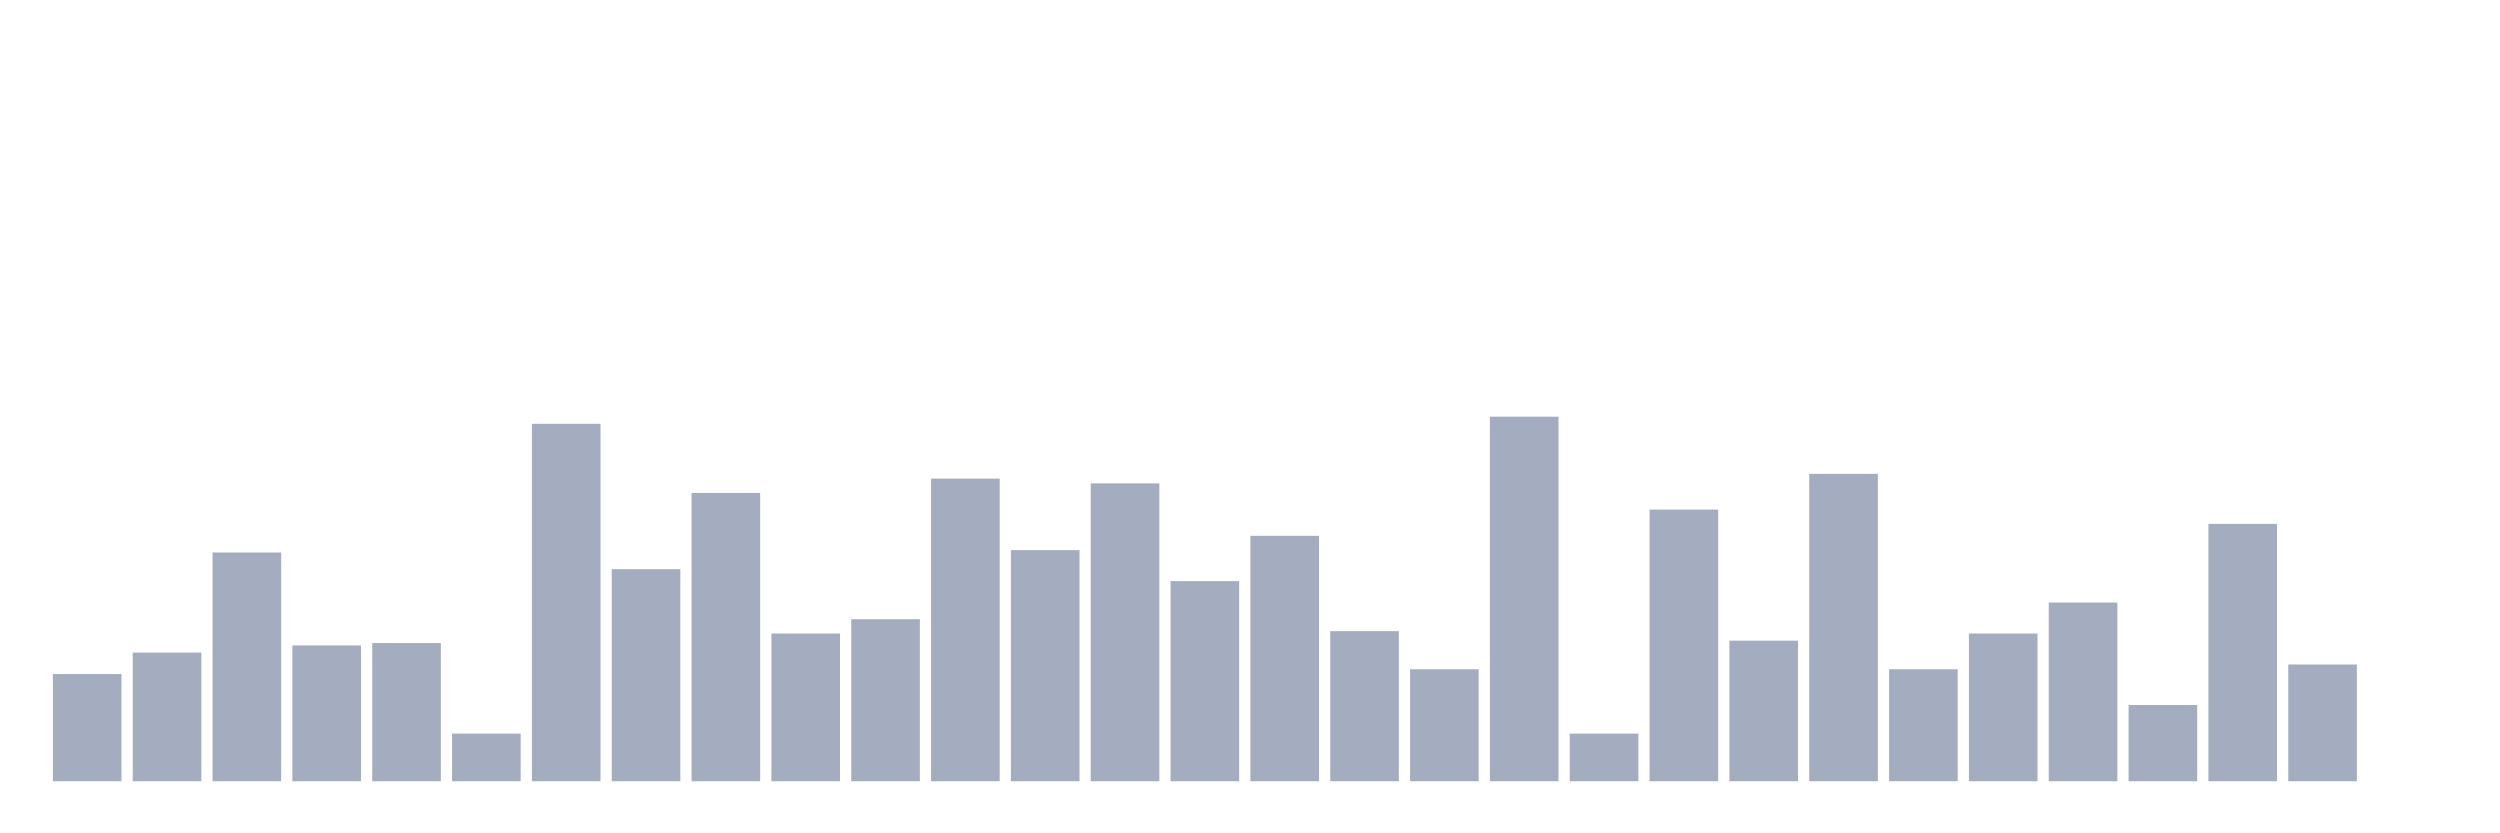 <svg xmlns="http://www.w3.org/2000/svg" viewBox="0 0 480 160"><g transform="translate(10,10)"><rect class="bar" x="0.153" width="13.175" y="119.412" height="20.588" fill="rgb(164,173,192)"></rect><rect class="bar" x="15.482" width="13.175" y="115.294" height="24.706" fill="rgb(164,173,192)"></rect><rect class="bar" x="30.81" width="13.175" y="96.078" height="43.922" fill="rgb(164,173,192)"></rect><rect class="bar" x="46.138" width="13.175" y="113.922" height="26.078" fill="rgb(164,173,192)"></rect><rect class="bar" x="61.466" width="13.175" y="113.464" height="26.536" fill="rgb(164,173,192)"></rect><rect class="bar" x="76.794" width="13.175" y="130.85" height="9.15" fill="rgb(164,173,192)"></rect><rect class="bar" x="92.123" width="13.175" y="71.373" height="68.627" fill="rgb(164,173,192)"></rect><rect class="bar" x="107.451" width="13.175" y="99.281" height="40.719" fill="rgb(164,173,192)"></rect><rect class="bar" x="122.779" width="13.175" y="84.641" height="55.359" fill="rgb(164,173,192)"></rect><rect class="bar" x="138.107" width="13.175" y="111.634" height="28.366" fill="rgb(164,173,192)"></rect><rect class="bar" x="153.436" width="13.175" y="108.889" height="31.111" fill="rgb(164,173,192)"></rect><rect class="bar" x="168.764" width="13.175" y="81.895" height="58.105" fill="rgb(164,173,192)"></rect><rect class="bar" x="184.092" width="13.175" y="95.621" height="44.379" fill="rgb(164,173,192)"></rect><rect class="bar" x="199.42" width="13.175" y="82.81" height="57.19" fill="rgb(164,173,192)"></rect><rect class="bar" x="214.748" width="13.175" y="101.569" height="38.431" fill="rgb(164,173,192)"></rect><rect class="bar" x="230.077" width="13.175" y="92.876" height="47.124" fill="rgb(164,173,192)"></rect><rect class="bar" x="245.405" width="13.175" y="111.176" height="28.824" fill="rgb(164,173,192)"></rect><rect class="bar" x="260.733" width="13.175" y="118.497" height="21.503" fill="rgb(164,173,192)"></rect><rect class="bar" x="276.061" width="13.175" y="70" height="70" fill="rgb(164,173,192)"></rect><rect class="bar" x="291.39" width="13.175" y="130.85" height="9.15" fill="rgb(164,173,192)"></rect><rect class="bar" x="306.718" width="13.175" y="87.843" height="52.157" fill="rgb(164,173,192)"></rect><rect class="bar" x="322.046" width="13.175" y="113.007" height="26.993" fill="rgb(164,173,192)"></rect><rect class="bar" x="337.374" width="13.175" y="80.98" height="59.02" fill="rgb(164,173,192)"></rect><rect class="bar" x="352.702" width="13.175" y="118.497" height="21.503" fill="rgb(164,173,192)"></rect><rect class="bar" x="368.031" width="13.175" y="111.634" height="28.366" fill="rgb(164,173,192)"></rect><rect class="bar" x="383.359" width="13.175" y="105.686" height="34.314" fill="rgb(164,173,192)"></rect><rect class="bar" x="398.687" width="13.175" y="125.359" height="14.641" fill="rgb(164,173,192)"></rect><rect class="bar" x="414.015" width="13.175" y="90.588" height="49.412" fill="rgb(164,173,192)"></rect><rect class="bar" x="429.344" width="13.175" y="117.582" height="22.418" fill="rgb(164,173,192)"></rect><rect class="bar" x="444.672" width="13.175" y="140" height="0" fill="rgb(164,173,192)"></rect></g></svg>